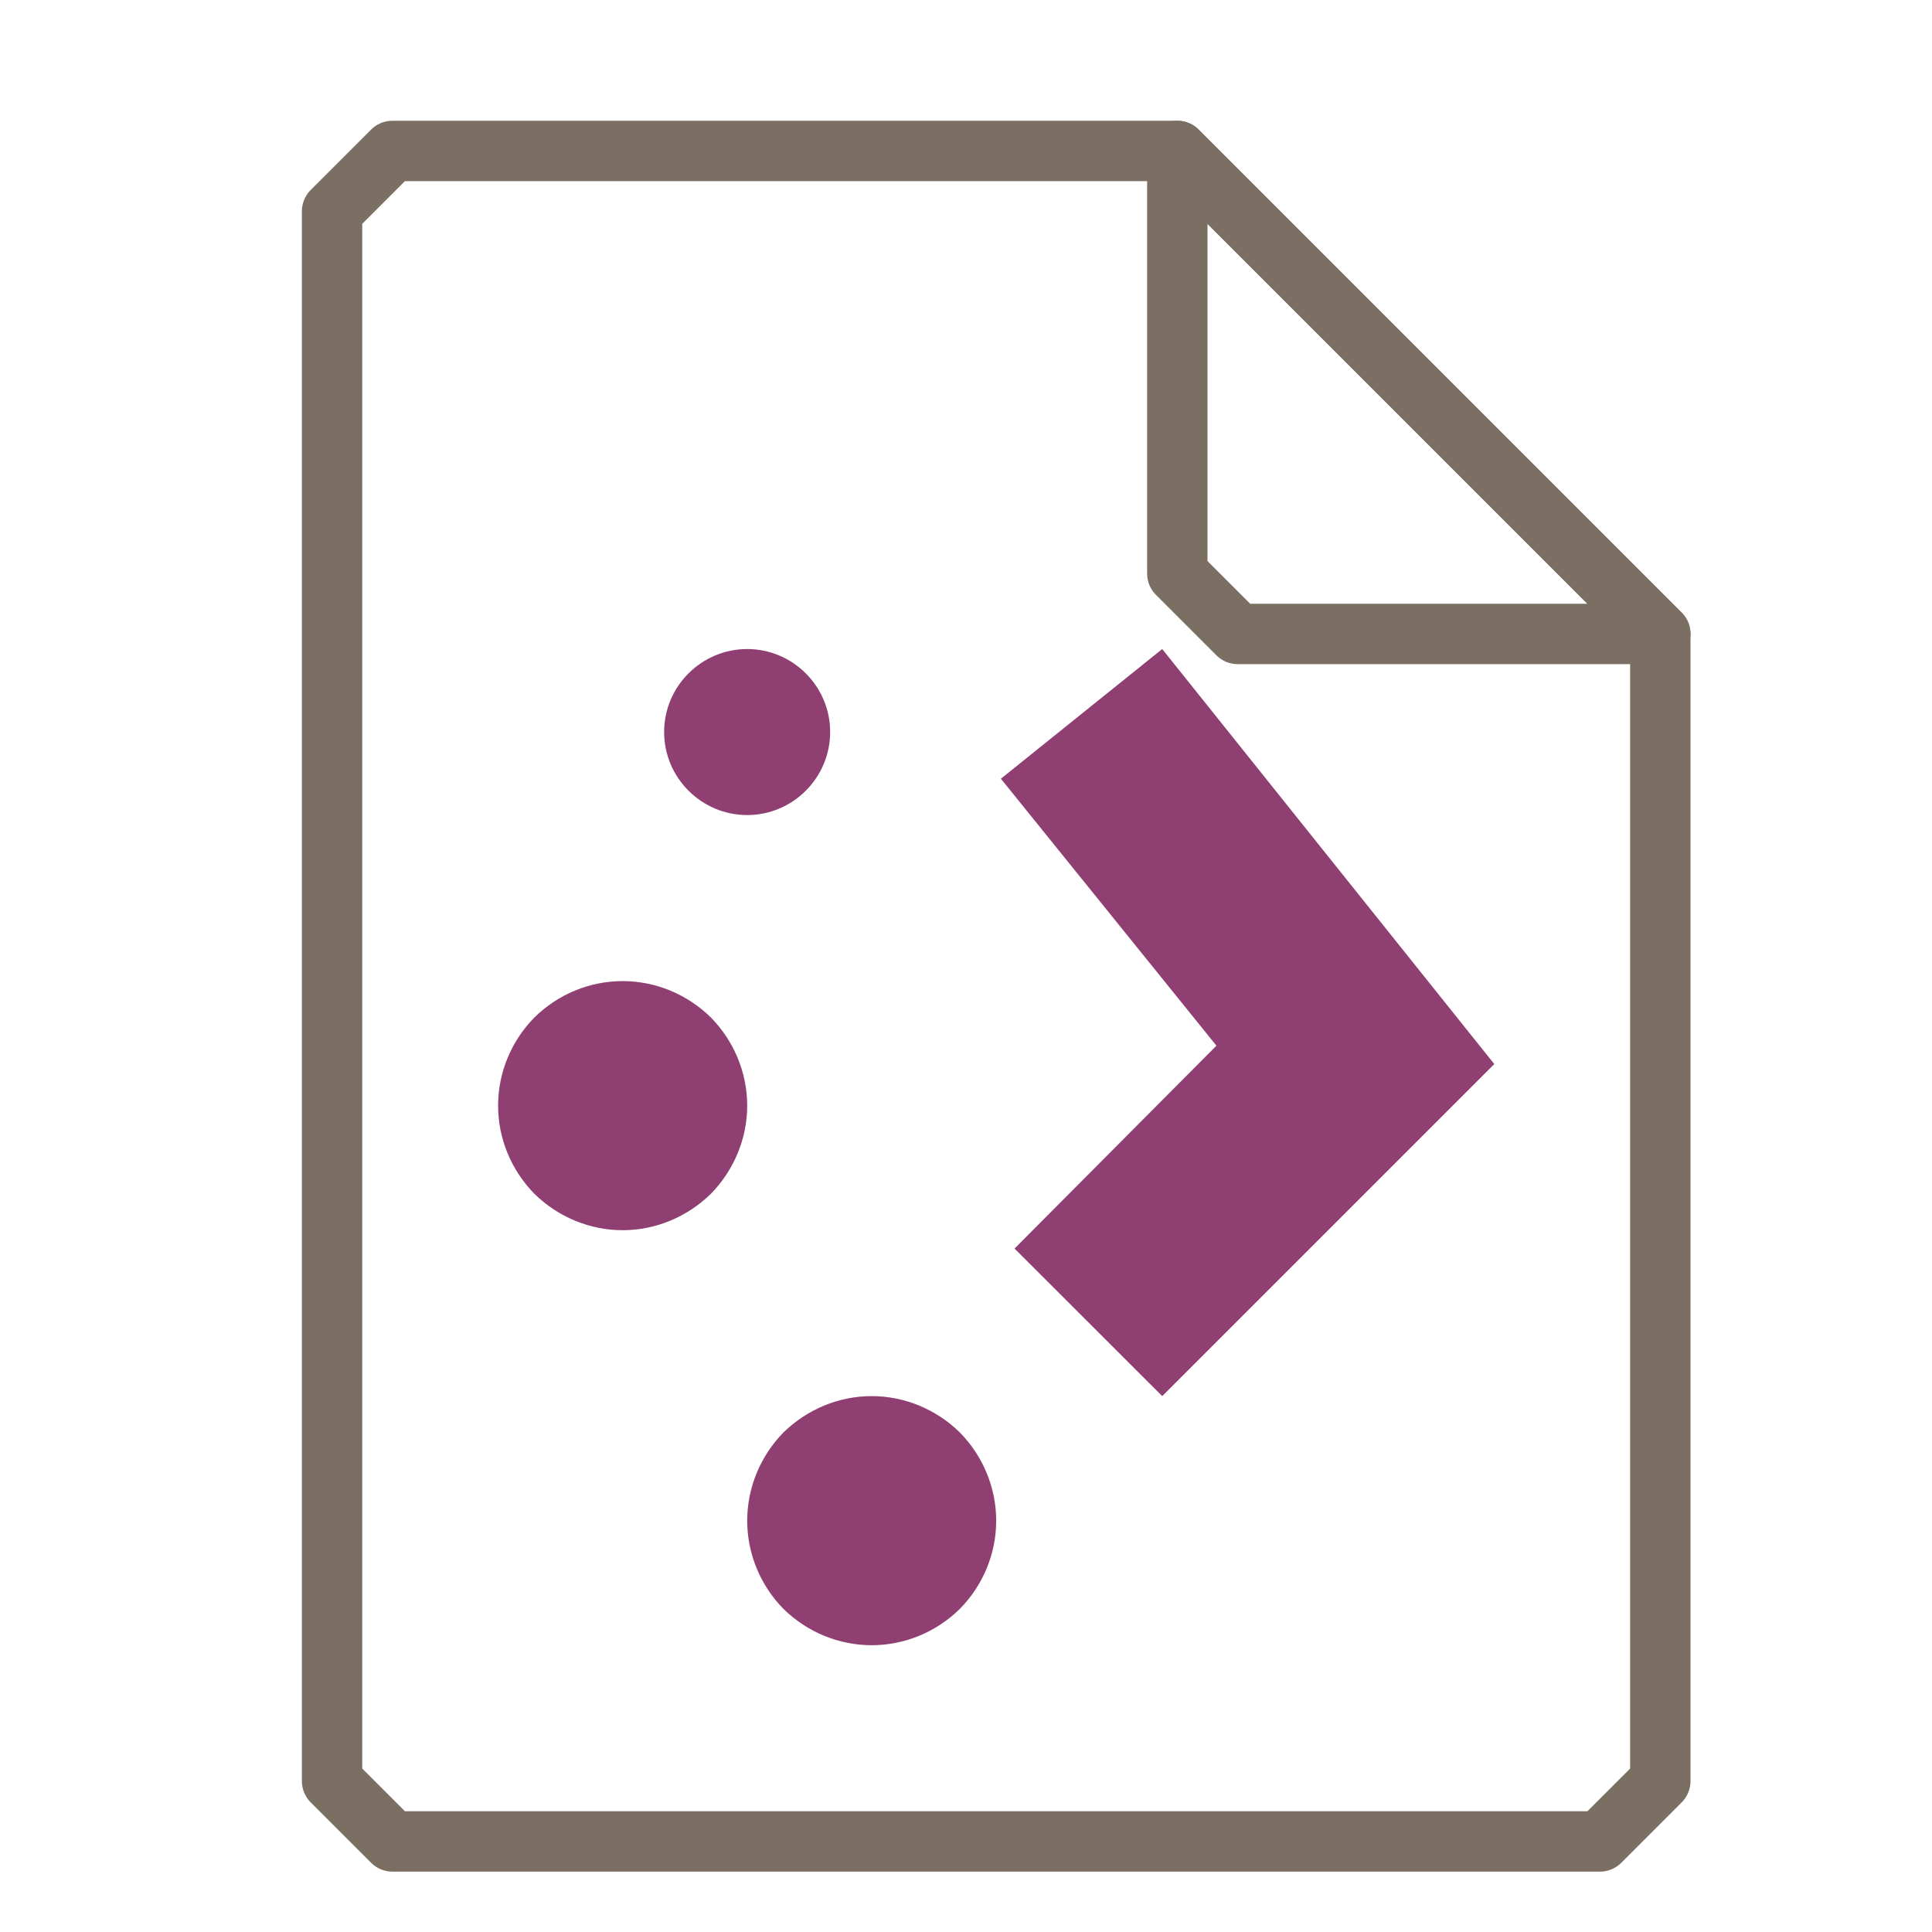 <?xml version="1.0" encoding="UTF-8"?>
<svg xmlns="http://www.w3.org/2000/svg" xmlns:xlink="http://www.w3.org/1999/xlink" width="16" height="16" viewBox="0 0 16 16">
<path fill="none" stroke-width="1" stroke-linecap="round" stroke-linejoin="round" stroke="rgb(48.235%, 43.529%, 39.216%)" stroke-opacity="1" stroke-miterlimit="4" d="M 6.5 2.5 L 5.5 3.5 L 5.5 29.5 L 6.5 30.5 L 26.5 30.5 L 27.5 29.5 L 27.5 10.5 L 19.5 2.5 Z M 6.5 2.5 " transform="matrix(0.5, 0, 0, 0.5, 0, 0)"/>
<path fill="none" stroke-width="1" stroke-linecap="round" stroke-linejoin="round" stroke="rgb(48.235%, 43.529%, 39.216%)" stroke-opacity="1" stroke-miterlimit="4" d="M 19.5 2.5 L 27.5 10.5 L 20.5 10.5 L 19.5 9.5 Z M 19.5 2.5 " transform="matrix(0.5, 0, 0, 0.5, 0, 0)"/>
<path fill-rule="nonzero" fill="rgb(56.078%, 24.706%, 44.314%)" fill-opacity="1" d="M 6.188 5.375 C 5.809 5.375 5.5 5.684 5.5 6.062 C 5.5 6.441 5.809 6.75 6.188 6.75 C 6.566 6.75 6.875 6.441 6.875 6.062 C 6.875 5.684 6.566 5.375 6.188 5.375 M 9.625 5.375 L 8.289 6.449 L 10.074 8.66 L 8.402 10.34 L 9.625 11.562 L 12.375 8.812 Z M 5.156 8.125 C 4.883 8.125 4.621 8.234 4.426 8.426 C 4.234 8.621 4.125 8.883 4.125 9.156 C 4.125 9.43 4.234 9.691 4.426 9.887 C 4.621 10.078 4.883 10.188 5.156 10.188 C 5.43 10.188 5.691 10.078 5.887 9.887 C 6.078 9.691 6.188 9.43 6.188 9.156 C 6.188 8.883 6.078 8.621 5.887 8.426 C 5.691 8.234 5.43 8.125 5.156 8.125 M 7.219 11.562 C 6.945 11.562 6.684 11.672 6.488 11.863 C 6.297 12.059 6.188 12.32 6.188 12.594 C 6.188 12.867 6.297 13.129 6.488 13.324 C 6.684 13.516 6.945 13.625 7.219 13.625 C 7.492 13.625 7.754 13.516 7.949 13.324 C 8.141 13.129 8.25 12.867 8.25 12.594 C 8.25 12.32 8.141 12.059 7.949 11.863 C 7.754 11.672 7.492 11.562 7.219 11.562 "/>
</svg>
